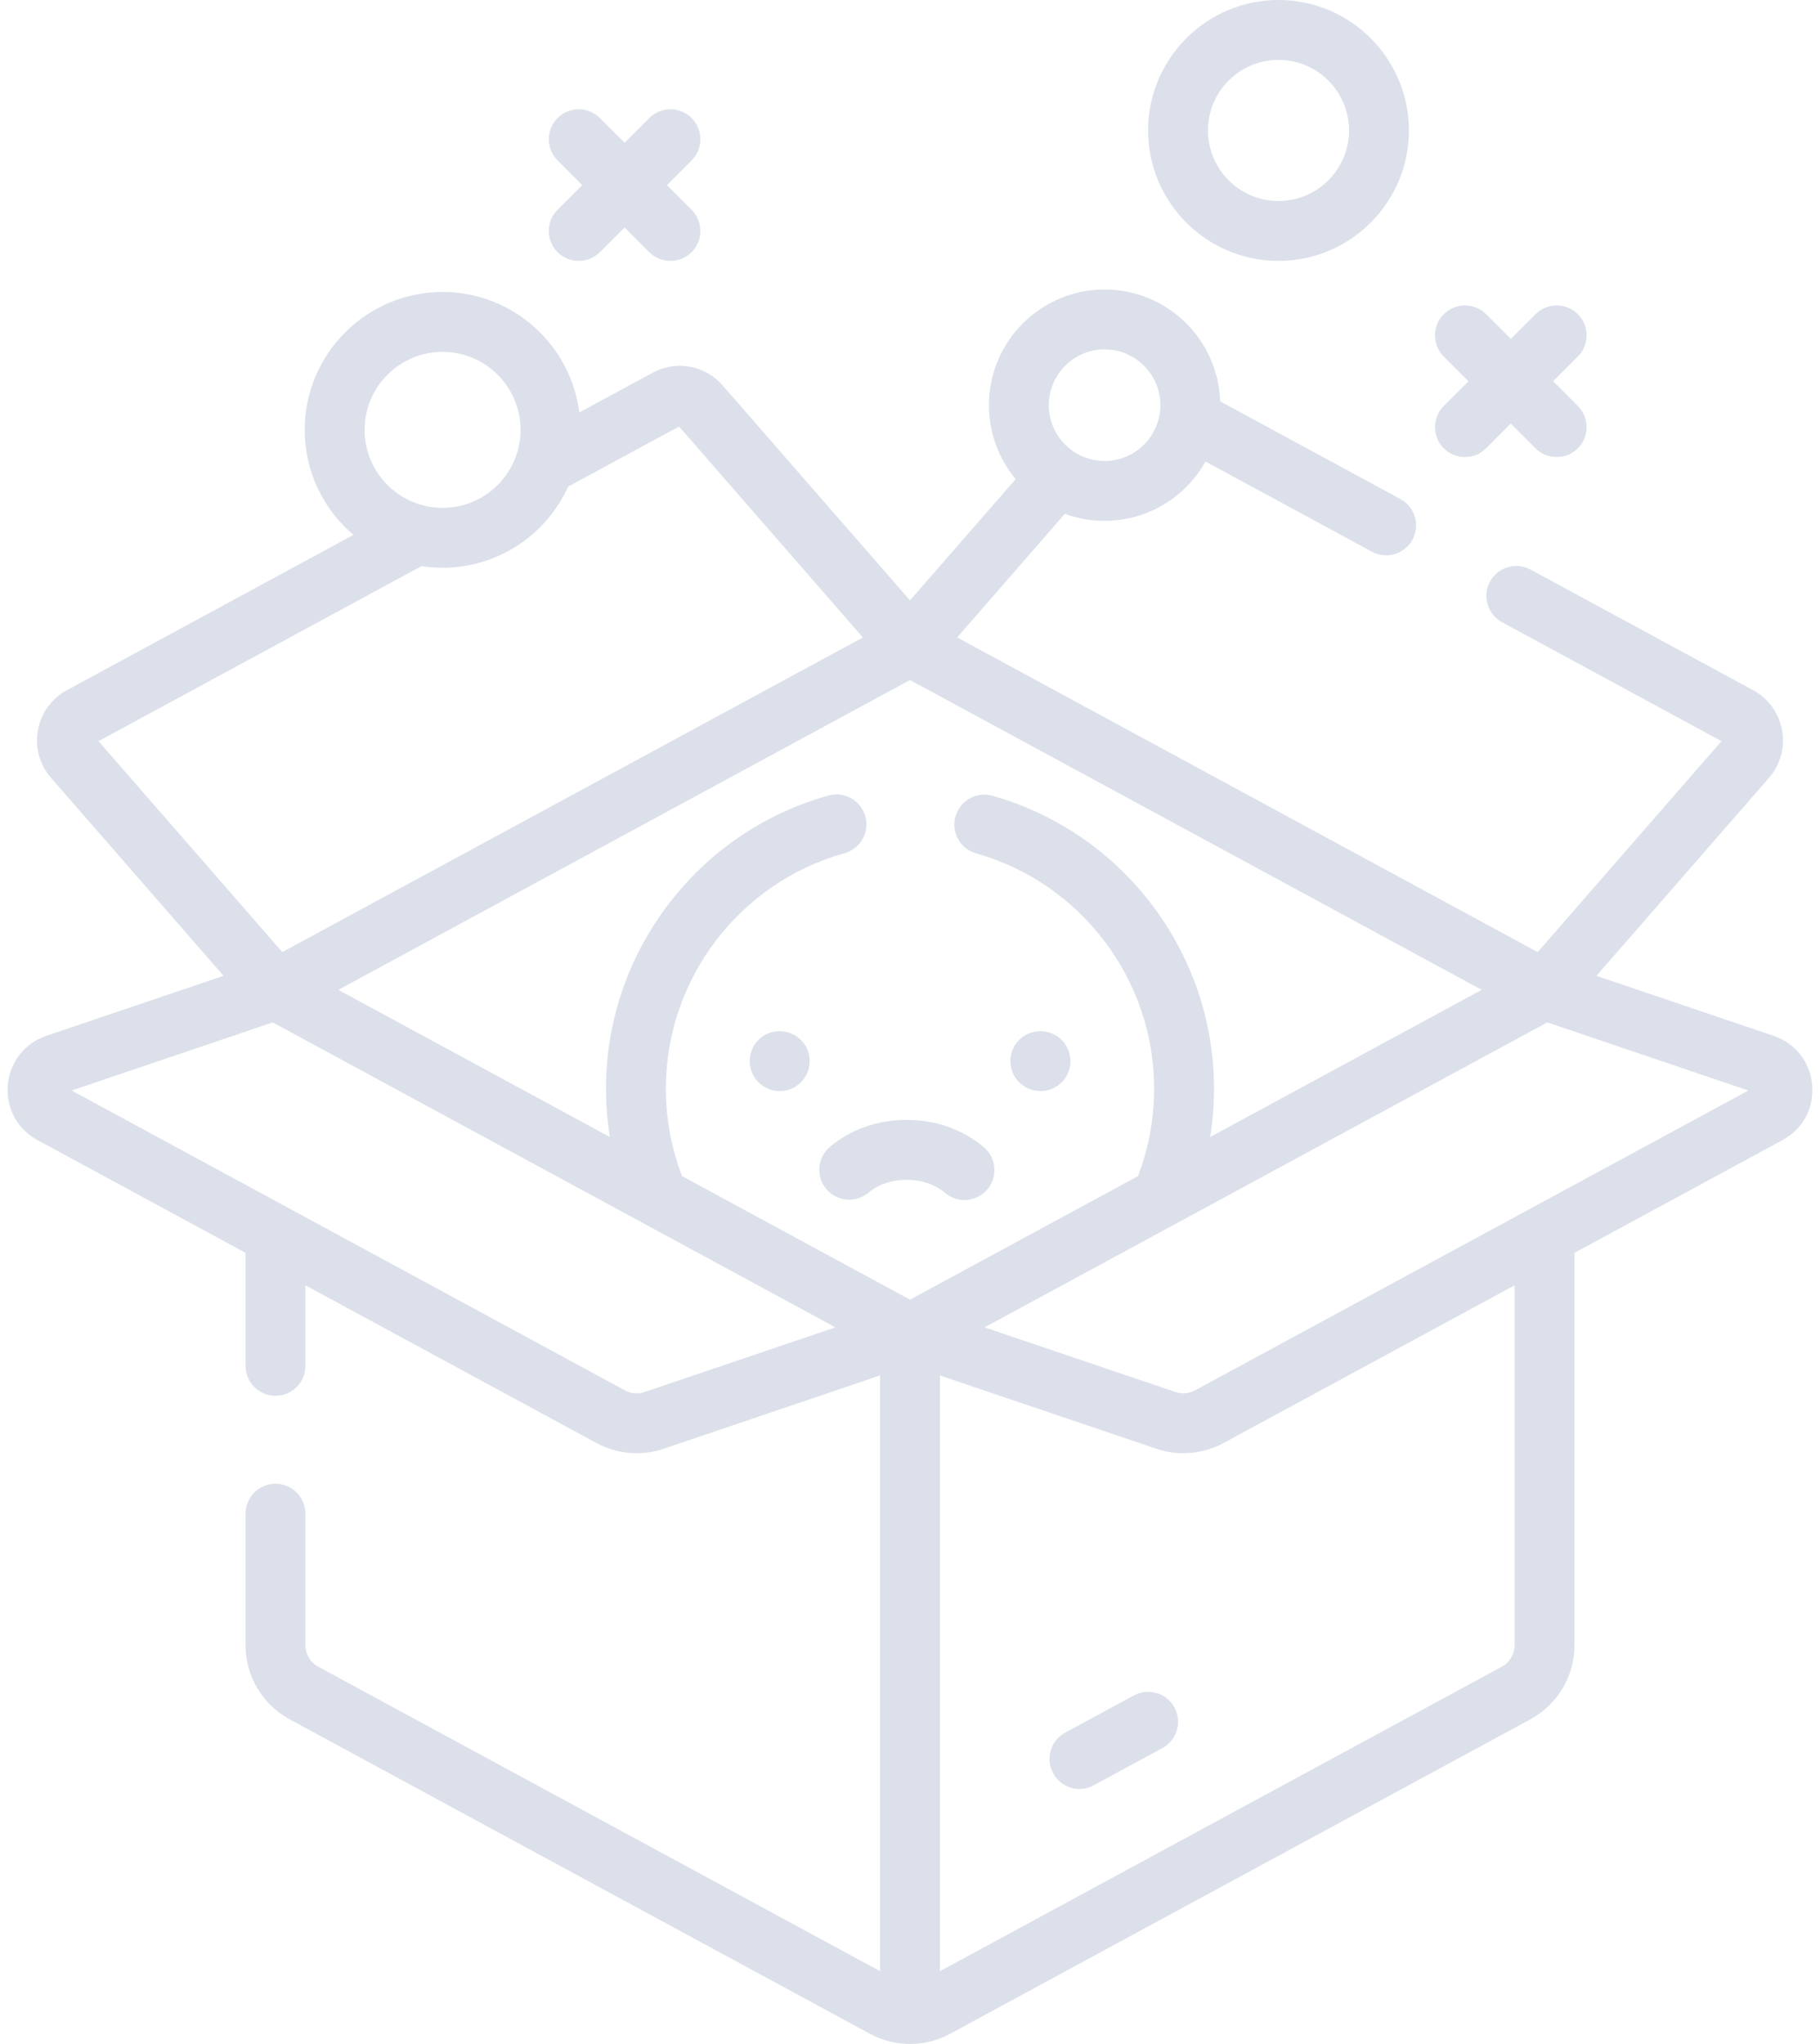<svg width="114" height="128" viewBox="0 0 114 128" fill="none" xmlns="http://www.w3.org/2000/svg">
<path d="M113.51 67.949C113.388 66.51 112.462 65.329 111.094 64.866L99.997 61.108L110.801 48.713C111.518 47.89 111.818 46.802 111.624 45.728C111.43 44.654 110.768 43.74 109.809 43.22L95.87 35.668C94.96 35.175 93.822 35.513 93.328 36.423C92.835 37.334 93.173 38.471 94.084 38.965L107.83 46.413L96.317 59.622L59.952 39.918L66.699 32.177C67.476 32.462 68.314 32.617 69.188 32.617C71.902 32.617 74.271 31.117 75.512 28.902L85.931 34.548C86.216 34.702 86.521 34.775 86.823 34.775C87.489 34.775 88.134 34.419 88.474 33.792C88.967 32.882 88.629 31.744 87.718 31.251L76.427 25.133C76.3 21.25 73.103 18.129 69.189 18.129C65.194 18.129 61.944 21.379 61.944 25.373C61.944 27.132 62.575 28.746 63.621 30.002L57 37.598L45.27 24.141C44.162 22.87 42.354 22.543 40.871 23.346L36.286 25.831C35.748 21.582 32.114 18.284 27.722 18.284C22.961 18.284 19.087 22.158 19.087 26.919C19.087 29.552 20.273 31.911 22.137 33.496L4.191 43.22C3.231 43.74 2.57 44.654 2.376 45.728C2.182 46.802 2.482 47.89 3.199 48.712L14.003 61.107L2.905 64.865C1.538 65.328 0.612 66.51 0.489 67.948C0.367 69.387 1.079 70.708 2.349 71.395L15.381 78.456V85.533C15.381 86.569 16.22 87.408 17.256 87.408C18.291 87.408 19.131 86.569 19.131 85.533V80.488L37.363 90.366C38.141 90.787 39.008 91.002 39.879 91.002C40.449 91.002 41.02 90.91 41.568 90.724L55.125 86.134V123.44L19.93 104.37C19.437 104.103 19.131 103.589 19.131 103.029V94.79C19.131 93.754 18.292 92.915 17.256 92.915C16.22 92.915 15.381 93.754 15.381 94.79V103.029C15.381 104.967 16.439 106.744 18.143 107.667L54.487 127.359C55.274 127.786 56.137 127.999 57 127.999C57.864 127.999 58.727 127.785 59.514 127.359L95.858 107.667C97.561 106.744 98.62 104.967 98.62 103.029V78.456L111.651 71.395C112.92 70.708 113.633 69.388 113.51 67.949ZM61.145 53.443C67.708 55.288 72.292 61.341 72.292 68.162C72.292 70.061 71.951 71.905 71.277 73.652L57 81.387L42.723 73.652C42.049 71.905 41.707 70.061 41.707 68.162C41.707 61.32 46.309 55.262 52.898 53.431C53.895 53.153 54.479 52.12 54.202 51.122C53.925 50.124 52.891 49.541 51.894 49.818C43.688 52.098 37.958 59.642 37.958 68.162C37.958 69.189 38.041 70.204 38.201 71.202L21.192 61.986L57 42.584L92.809 61.986L75.8 71.202C75.96 70.204 76.043 69.19 76.043 68.162C76.043 59.668 70.334 52.131 62.16 49.833C61.163 49.553 60.128 50.134 59.848 51.131C59.567 52.128 60.148 53.163 61.145 53.443ZM69.188 21.879C71.115 21.879 72.683 23.447 72.683 25.374C72.683 27.3 71.115 28.868 69.188 28.868C67.262 28.868 65.694 27.3 65.694 25.374C65.694 23.447 67.262 21.879 69.188 21.879ZM27.722 22.035C30.415 22.035 32.607 24.226 32.607 26.919C32.607 29.613 30.415 31.804 27.722 31.804C25.029 31.804 22.837 29.613 22.837 26.919C22.837 24.226 25.029 22.035 27.722 22.035ZM26.399 35.453C26.83 35.52 27.272 35.554 27.722 35.554C31.216 35.554 34.23 33.467 35.588 30.474L42.535 26.71L54.048 39.919L17.682 59.622L6.169 46.413L26.399 35.453ZM40.365 87.173C39.964 87.309 39.52 87.271 39.149 87.069L18.157 75.696C18.152 75.693 18.146 75.69 18.14 75.687L4.487 68.29L17.081 64.025L52.329 83.122L40.365 87.173ZM94.869 103.029C94.869 103.59 94.563 104.104 94.07 104.371L58.875 123.441V86.135L72.432 90.725C72.98 90.911 73.551 91.002 74.121 91.002C74.991 91.002 75.859 90.788 76.637 90.367L94.869 80.489V103.029H94.869ZM74.85 87.069C74.479 87.271 74.035 87.309 73.634 87.173L61.671 83.122L96.918 64.025L109.513 68.29L74.85 87.069ZM109.892 68.418C109.891 68.418 109.891 68.418 109.891 68.418L109.892 68.418Z" fill="#DCE0EA"/>
<path d="M71.022 106.172L66.721 108.503C65.81 108.996 65.472 110.134 65.966 111.044C66.305 111.671 66.95 112.027 67.616 112.027C67.918 112.027 68.224 111.954 68.508 111.8L72.809 109.469C73.719 108.976 74.058 107.838 73.564 106.928C73.071 106.017 71.933 105.679 71.022 106.172Z" fill="#DCE0EA"/>
<path d="M34.923 15.79C35.289 16.156 35.77 16.339 36.249 16.339C36.729 16.339 37.209 16.156 37.575 15.79L39.122 14.243L40.669 15.79C41.035 16.156 41.515 16.339 41.995 16.339C42.474 16.339 42.955 16.156 43.321 15.79C44.053 15.058 44.053 13.87 43.321 13.138L41.774 11.591L43.321 10.044C44.053 9.312 44.053 8.125 43.321 7.393C42.588 6.661 41.401 6.661 40.669 7.393L39.122 8.94L37.575 7.393C36.843 6.661 35.656 6.661 34.924 7.393C34.191 8.125 34.191 9.312 34.924 10.044L36.471 11.591L34.924 13.138C34.191 13.87 34.191 15.058 34.923 15.79Z" fill="#DCE0EA"/>
<path d="M90.434 28.073C90.8 28.439 91.28 28.622 91.76 28.622C92.24 28.622 92.72 28.439 93.086 28.073L94.633 26.526L96.179 28.073C96.546 28.439 97.026 28.622 97.505 28.622C97.985 28.622 98.465 28.439 98.831 28.073C99.564 27.341 99.564 26.154 98.831 25.422L97.284 23.875L98.831 22.328C99.564 21.595 99.564 20.408 98.831 19.676C98.099 18.944 96.912 18.944 96.18 19.676L94.633 21.223L93.086 19.676C92.354 18.944 91.167 18.944 90.434 19.676C89.702 20.408 89.702 21.596 90.434 22.328L91.981 23.875L90.434 25.422C89.702 26.154 89.702 27.341 90.434 28.073Z" fill="#DCE0EA"/>
<path d="M80.082 16.338C84.587 16.338 88.251 12.673 88.251 8.169C88.251 3.664 84.586 0 80.082 0C75.578 0 71.913 3.664 71.913 8.169C71.913 12.673 75.578 16.338 80.082 16.338ZM80.082 3.75C82.519 3.75 84.501 5.732 84.501 8.169C84.501 10.605 82.519 12.588 80.082 12.588C77.646 12.588 75.663 10.605 75.663 8.169C75.663 5.732 77.646 3.75 80.082 3.75Z" fill="#DCE0EA"/>
<path d="M56.788 70.129C54.982 70.129 53.277 70.728 51.985 71.818C51.193 72.485 51.092 73.668 51.76 74.46C52.427 75.252 53.61 75.352 54.402 74.685C55.01 74.172 55.879 73.879 56.788 73.879H56.801C57.715 73.882 58.587 74.181 59.195 74.699C59.548 75 59.981 75.148 60.411 75.148C60.941 75.148 61.467 74.924 61.838 74.49C62.51 73.702 62.417 72.519 61.629 71.846C60.338 70.744 58.627 70.134 56.812 70.129C56.804 70.129 56.796 70.129 56.788 70.129Z" fill="#DCE0EA"/>
<path d="M48.855 64.576H48.838C47.801 64.561 46.966 65.403 46.959 66.438C46.952 67.474 47.794 68.319 48.829 68.326H48.843C49.872 68.326 50.71 67.495 50.717 66.464C50.724 65.429 49.891 64.584 48.855 64.576Z" fill="#DCE0EA"/>
<path d="M64.795 68.288C64.801 68.289 64.808 68.29 64.814 68.291C64.868 68.301 64.923 68.31 64.979 68.316C64.997 68.318 65.015 68.318 65.033 68.319C65.075 68.322 65.116 68.326 65.159 68.326H65.172C65.237 68.326 65.301 68.323 65.364 68.316C66.31 68.222 67.049 67.423 67.049 66.451C67.049 65.492 66.329 64.703 65.4 64.591C65.392 64.59 65.384 64.588 65.375 64.587C65.332 64.583 65.289 64.581 65.245 64.58C65.225 64.579 65.205 64.576 65.185 64.576H65.175C65.175 64.576 65.175 64.576 65.174 64.576H65.168H65.157C65.156 64.576 65.155 64.576 65.154 64.576C64.125 64.576 63.296 65.407 63.288 66.438C63.282 67.349 63.933 68.112 64.795 68.288Z" fill="#DCE0EA"/>
</svg>
